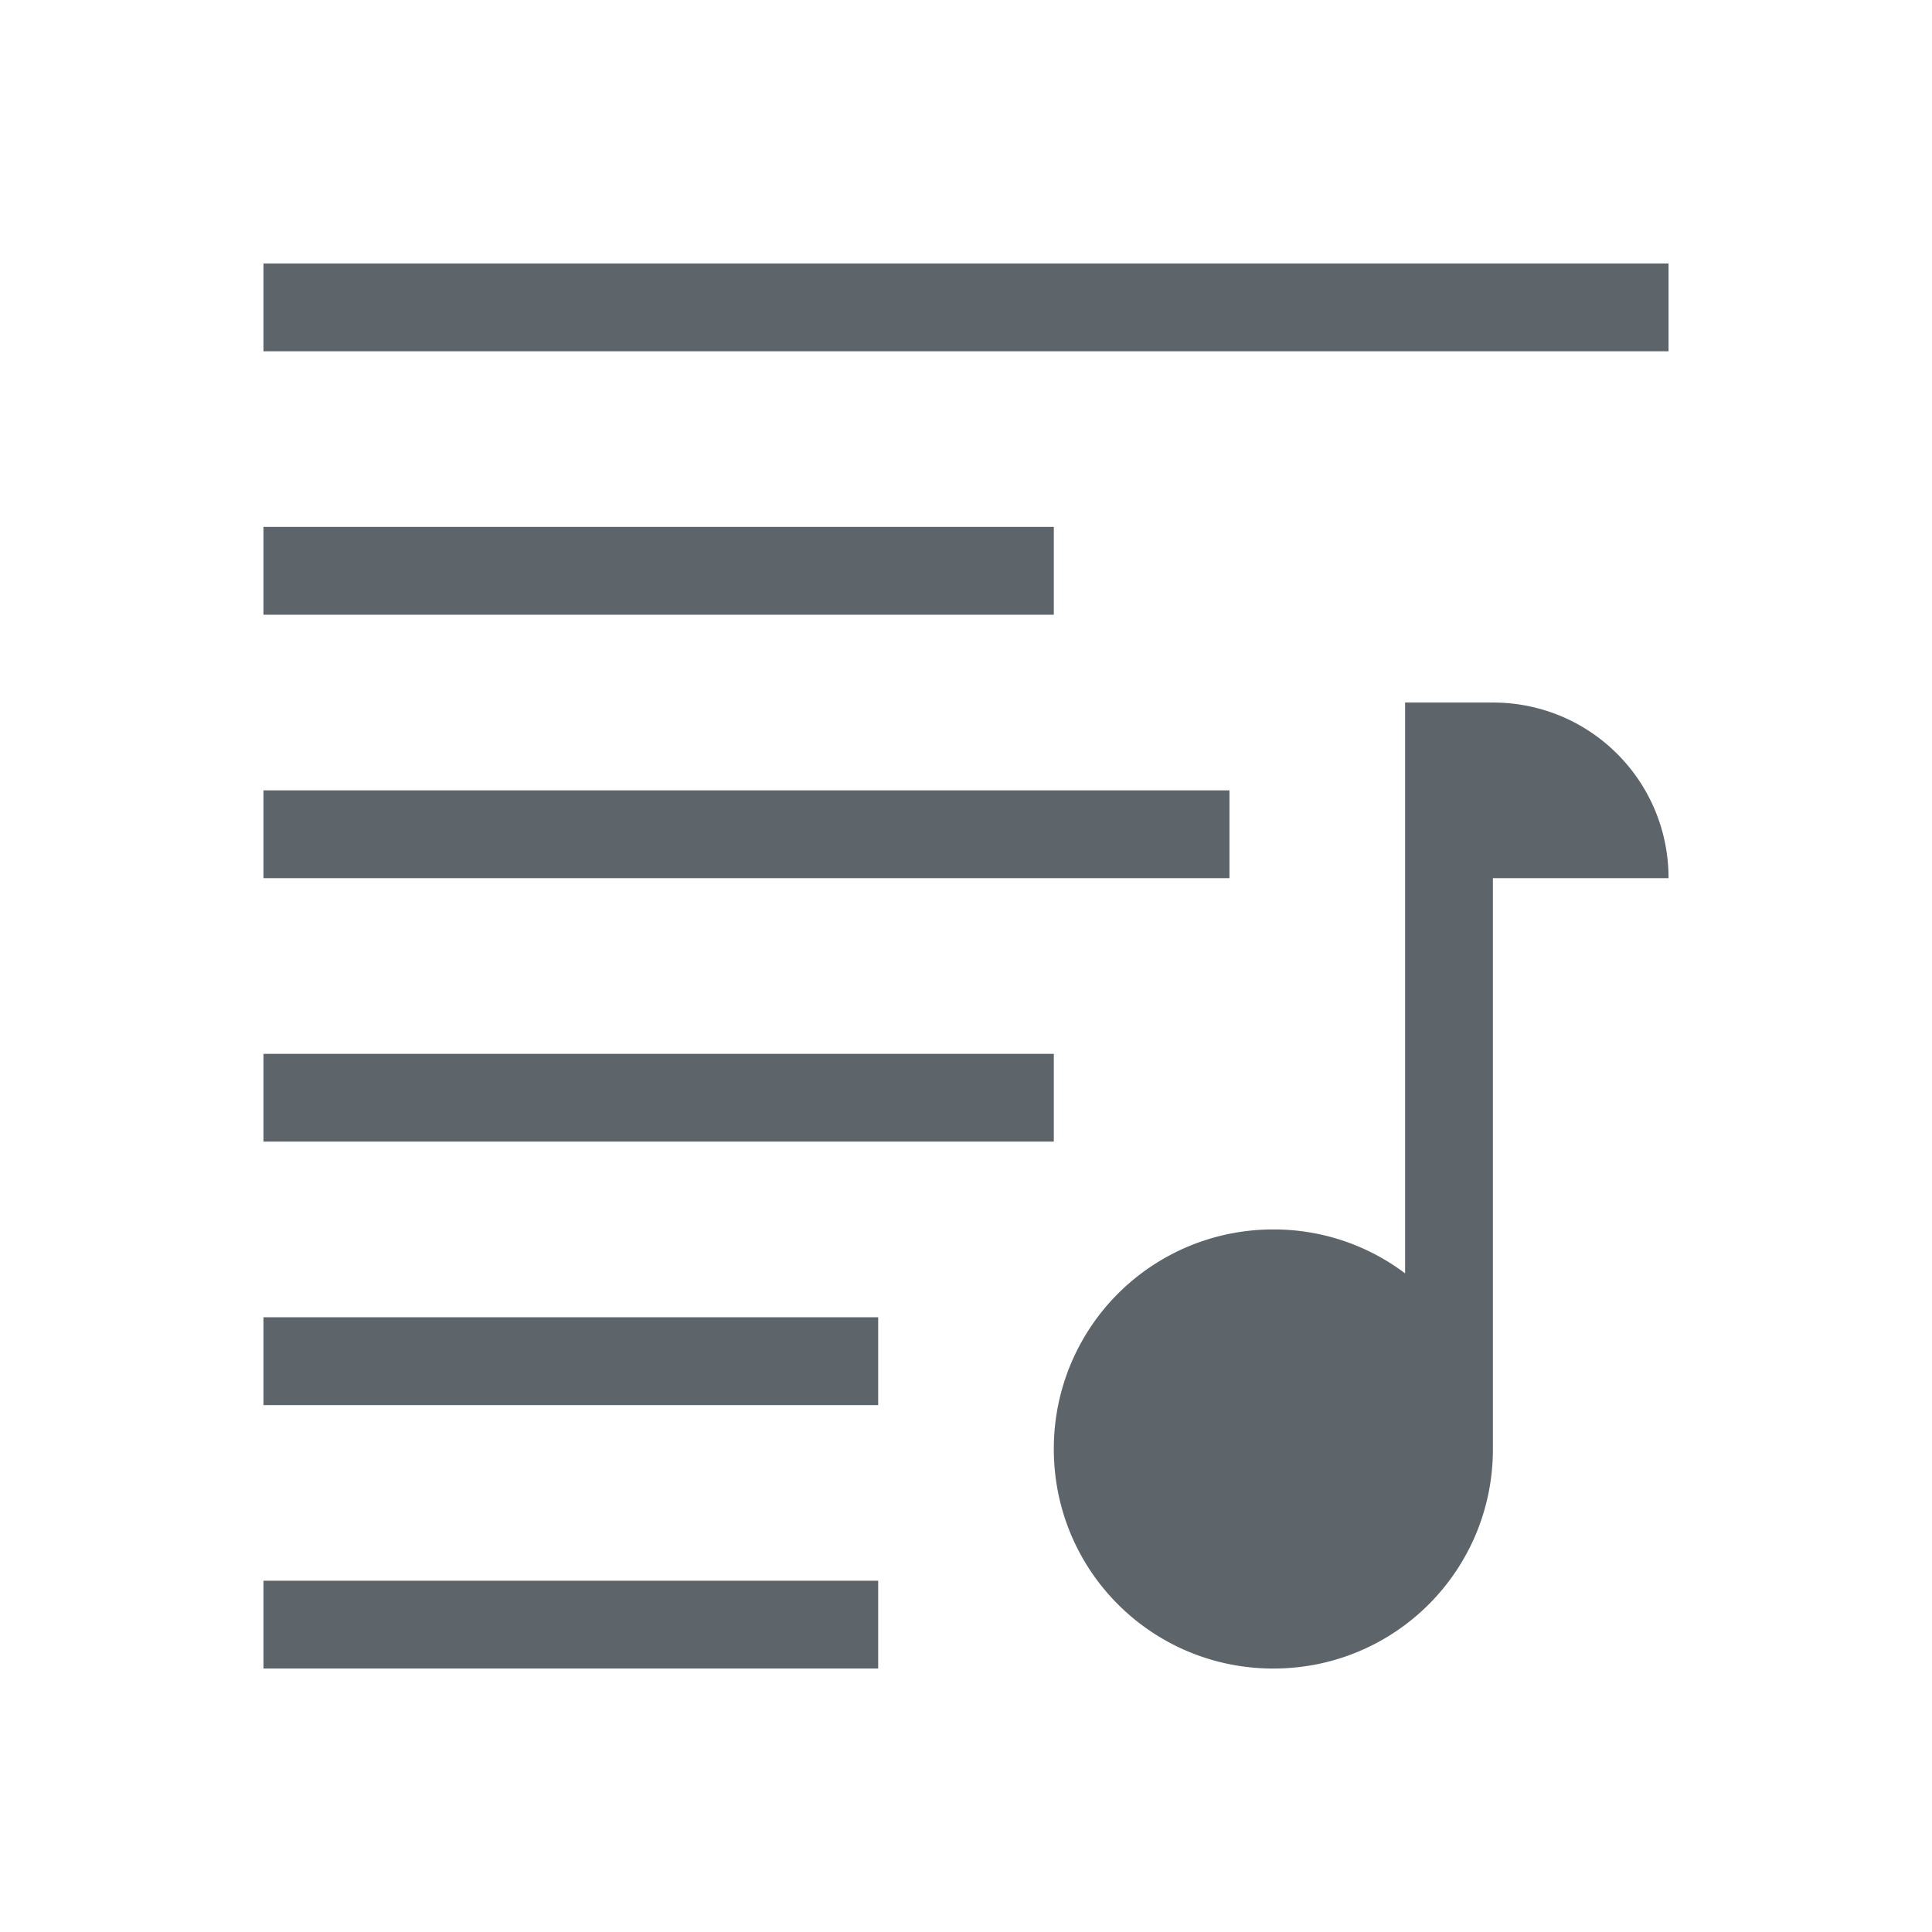 <svg xmlns="http://www.w3.org/2000/svg" viewBox="0 0 22 22"><defs id="defs3051"><style type="text/css" id="current-color-scheme"></style></defs><path d="M3 3v1h16V3H3zm0 3v1h9V6H3zm13 2v6.5a2.477 2.477 0 0 0-1.5-.5 2.495 2.495 0 0 0-2.5 2.5c0 1.385 1.115 2.5 2.5 2.5s2.5-1.115 2.5-2.5V10h2c0-1.108-.892-2-2-2h-1zM3 9v1h11V9H3zm0 3v1h9v-1H3zm0 3v1h7v-1H3zm0 3v1h7v-1H3z" fill="currentColor" color="#5d656b"/></svg>